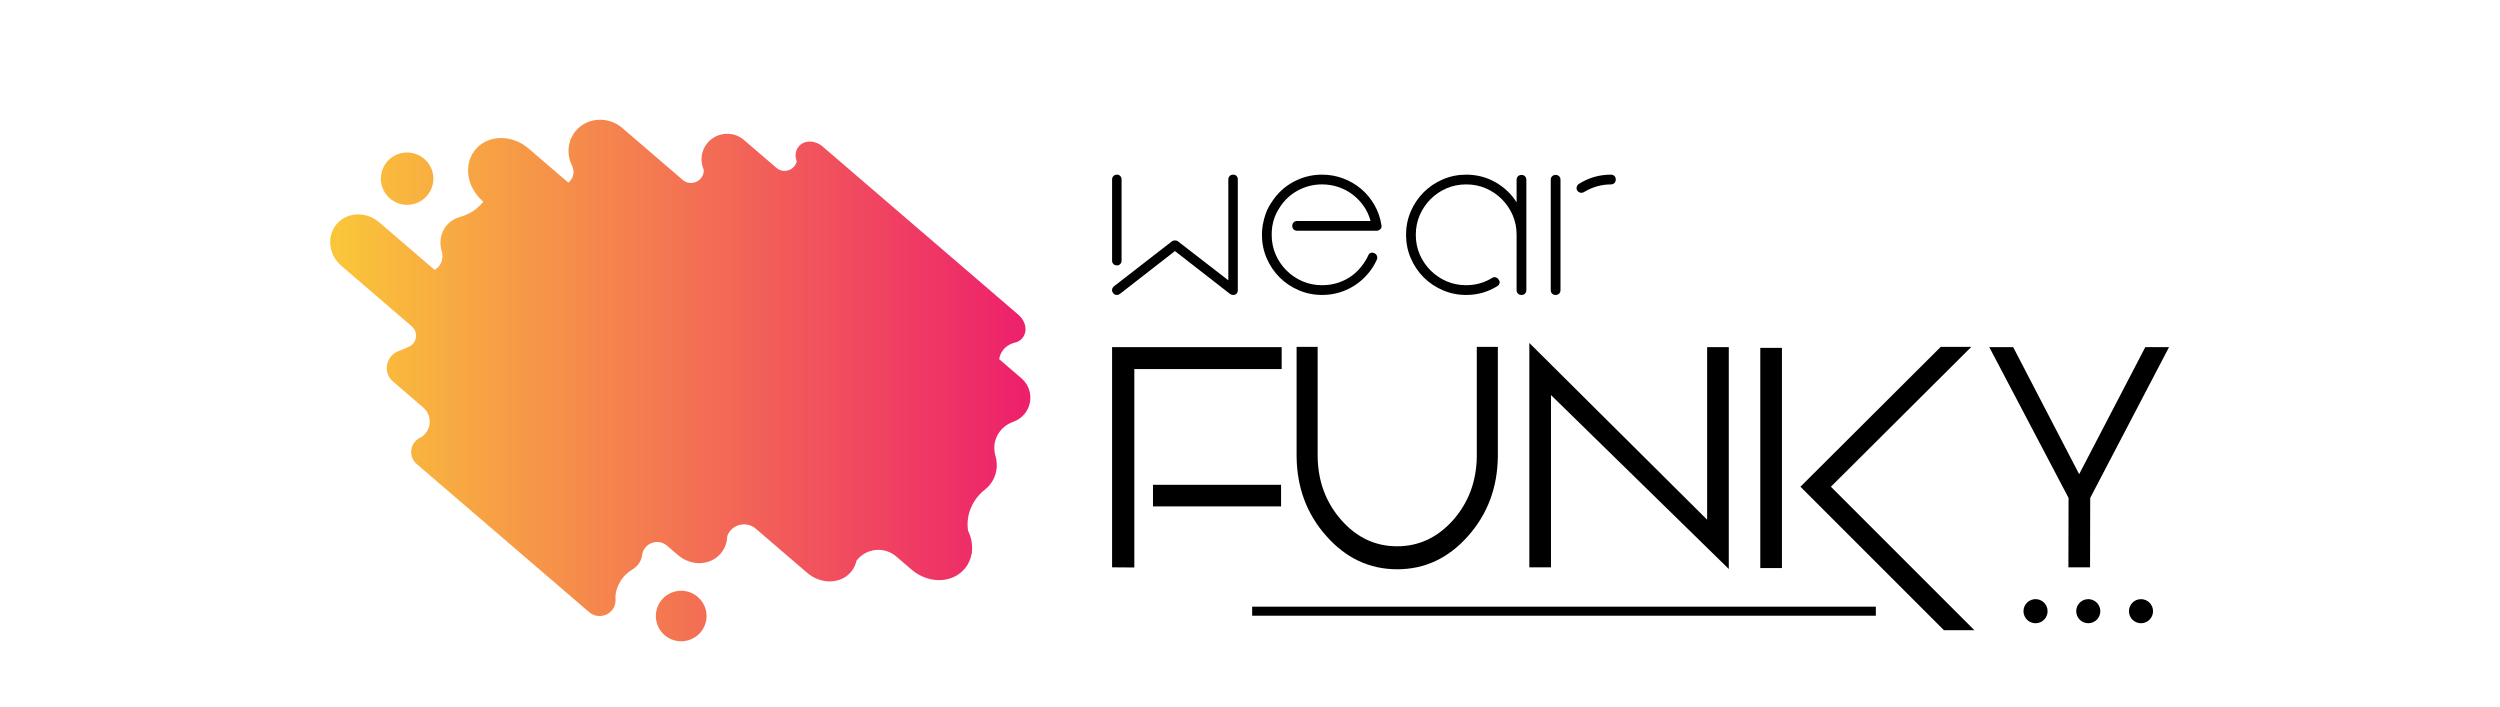<?xml version="1.0" encoding="utf-8"?>
<!-- Generator: Adobe Illustrator 16.0.0, SVG Export Plug-In . SVG Version: 6.00 Build 0)  -->
<!DOCTYPE svg PUBLIC "-//W3C//DTD SVG 1.1//EN" "http://www.w3.org/Graphics/SVG/1.1/DTD/svg11.dtd">
<svg version="1.1" id="Layer_1" xmlns="http://www.w3.org/2000/svg" xmlns:xlink="http://www.w3.org/1999/xlink" x="0px" y="0px"
	 width="707px" height="200px" viewBox="0 0 707 200" enable-background="new 0 0 707 200" xml:space="preserve">
<linearGradient id="SVGID_1_" gradientUnits="userSpaceOnUse" x1="93.374" y1="107.607" x2="291.391" y2="107.607">
	<stop  offset="0" style="stop-color:#FAC739"/>
	<stop  offset="1" style="stop-color:#ED1F6C"/>
</linearGradient>
<path fill="url(#SVGID_1_)" d="M107.726,49.979c0.3-4.074,3.861-7.132,7.953-6.831c4.092,0.302,7.164,3.851,6.865,7.926
	c-0.302,4.076-3.863,7.134-7.955,6.832S107.424,54.055,107.726,49.979z M193.167,167.089c-3.95-0.293-7.389,2.66-7.678,6.594
	c-0.291,3.935,2.675,7.36,6.625,7.651c3.952,0.292,7.39-2.661,7.68-6.596C200.085,170.807,197.118,167.381,193.167,167.089z
	 M288.181,89.18c-0.043-0.04-0.082-0.082-0.127-0.12l-55.413-47.623c-2.144-1.844-5.153-1.873-6.723-0.064
	c-0.999,1.153-1.167,2.773-0.604,4.274l-0.012,0.046c-0.648,2.528-3.75,3.478-5.73,1.776l-9.178-7.881
	c-3.037-2.61-7.627-2.271-10.249,0.756c-1.921,2.218-2.245,5.262-1.091,7.759l0,0c0,3.105-3.644,4.778-6,2.756l-17.027-14.627
	c-3.969-3.409-9.841-3.105-13.117,0.677c-0.691,0.798-1.211,1.689-1.565,2.629l-0.567-0.503c0,0,0.206,0.244,0.506,0.672
	c-0.814,2.312-0.634,4.898,0.486,7.151c0.824,1.659,0.418,3.663-1.05,4.793l-11.216-9.64c-4.691-4.03-11.391-3.958-14.961,0.159
	c-3.568,4.119-2.658,10.729,2.033,14.759l0.124,0.106c-0.528,0.65-1.196,1.325-2.032,2.015c-1.361,1.121-2.982,1.859-4.682,2.338
	c-1.391,0.392-2.65,1.152-3.629,2.278c-1.777,2.052-2.211,4.851-1.425,7.479c0.59,1.977-0.19,4.126-1.977,5.157
	c-0.015,0.01-0.03,0.018-0.045,0.026l-15.646-13.443c-3.686-3.166-9.064-2.971-12.016,0.435s-2.355,8.732,1.332,11.898
	l19.869,17.072c1.896,1.627,1.494,4.668-0.759,5.751l-0.03,0.013c-0.826,0.396-1.758,0.786-2.813,1.161
	c-3.418,1.219-4.643,5.54-2.189,8.215c0.15,0.165,0.314,0.323,0.488,0.475l8.556,7.347c2.536,2.177,2.419,6.146-0.251,8.154
	c-0.033,0.023-0.063,0.046-0.094,0.069c-0.16,0.118-0.338,0.214-0.518,0.3c-0.541,0.26-1.041,0.631-1.459,1.112
	c-1.629,1.882-1.42,4.722,0.469,6.343l48.773,41.89c1.889,1.621,4.74,1.413,6.369-0.47c0.857-0.99,1.201-2.243,1.063-3.446
	l0.006,0.003c0,0-0.286-2.851,2.184-5.944c0.746-0.934,1.703-1.669,2.723-2.29c0.488-0.298,0.938-0.674,1.331-1.128
	c0.589-0.68,0.981-1.463,1.191-2.277c0.002-0.008,0.004-0.015,0.006-0.023c0.007-0.091,0.036-0.443,0.155-0.957
	c0.744-3.138,4.547-4.374,6.992-2.272l3.133,2.69c3.685,3.167,9.064,2.973,12.014-0.435c0.48-0.553,0.865-1.158,1.159-1.798l0,0
	c0.46-0.997,0.694-2.074,0.713-3.169c0.005-0.016,0.013-0.033,0.019-0.049c1.239-3.296,5.406-4.326,8.075-2.03l14.474,12.436
	c3.877,3.334,9.414,3.275,12.365-0.13c0.821-0.947,1.355-2.058,1.615-3.234c0.011-0.014,0.023-0.028,0.033-0.043
	c2.689-3.563,7.848-4.081,11.232-1.173l4.308,3.7c4.69,4.033,11.39,3.963,14.96-0.156c1.113-1.289,1.792-2.817,2.054-4.434
	l0.125,0.097c0,0-0.031-0.137-0.086-0.385c0.265-2.016-0.104-4.154-1.072-6.121c-0.012-0.097-0.024-0.194-0.036-0.293
	c-0.551-4.374,1.366-8.622,4.836-11.344c0.432-0.338,0.836-0.722,1.209-1.151c2.132-2.461,2.637-5.79,1.637-8.754
	c-0.051-0.259-0.101-0.55-0.144-0.867c-0.513-3.707,1.759-7.146,5.291-8.387c1.15-0.404,2.214-1.103,3.069-2.091
	c2.621-3.026,2.283-7.597-0.753-10.206l-6.313-5.423c0.053-0.259,0.124-0.541,0.217-0.849c0.599-1.966,2.266-3.36,4.266-3.829
	c0.795-0.184,1.512-0.59,2.057-1.218c1.35-1.554,1.188-3.961-0.248-5.776"/>
<g>
	<path d="M362.457,104.376h-41.669v56.108l-6.291-0.043V98.17h47.96V104.376z M362.288,143.217h-36.223v-6.122h36.223V143.217z"/>
	<path d="M423.589,129.158c-0.112,8.781-2.928,16.268-8.444,22.46c-5.545,6.248-12.215,9.372-20.011,9.372
		c-7.825,0-14.509-3.138-20.054-9.414c-5.517-6.191-8.316-13.693-8.401-22.503V98.085h5.952v30.988
		c0.085,7.036,2.322,13.046,6.713,18.027c4.363,4.926,9.611,7.388,15.748,7.388c6.135,0,11.398-2.448,15.789-7.346
		c4.391-4.953,6.643-10.934,6.755-17.942V98.085h5.953V129.158z"/>
	<path d="M488.9,98.17v62.736l-50.282-49.185v48.72h-6.122V96.988l50.282,49.987V98.17H488.9z"/>
	<path d="M503.93,160.652h-6.121V98.381h6.121V160.652z M517.777,137.644l40.571,40.571h-8.612l-40.572-40.571l39.686-39.558h8.654
		L517.777,137.644z"/>
	<path d="M584.988,140.811L562.57,98.17h6.756l18.66,35.928l18.702-35.928h6.713l-22.291,42.641l-0.042,19.631h-6.122
		L584.988,140.811z"/>
</g>
<rect x="354.109" y="171.566" width="176.381" height="2.556"/>
<circle cx="575.65" cy="172.844" r="3.41"/>
<circle cx="590.563" cy="172.844" r="3.408"/>
<path d="M608.881,172.844c0,1.882-1.527,3.408-3.406,3.408c-1.885,0-3.41-1.526-3.41-3.408c0-1.883,1.525-3.406,3.41-3.406
	C607.354,169.438,608.881,170.961,608.881,172.844z"/>
<g>
	<path d="M348.75,49.393c0.408,0,0.728,0.128,0.958,0.383c0.23,0.257,0.345,0.588,0.345,0.996v31.262
		c0,0.409-0.115,0.741-0.345,0.996c-0.229,0.256-0.549,0.383-0.958,0.383h-0.077c-0.153,0-0.294-0.025-0.421-0.076
		c-0.128-0.051-0.268-0.127-0.421-0.23L332.276,71l-15.554,12.105c-0.256,0.205-0.537,0.307-0.843,0.307
		c-0.511,0-0.87-0.179-1.073-0.536c-0.256-0.307-0.357-0.639-0.307-0.996s0.23-0.663,0.536-0.92l16.397-12.719
		c0.204-0.153,0.408-0.229,0.613-0.229h0.229h0.23c0.255,0,0.46,0.076,0.613,0.229l14.251,11.033V50.771
		c0-0.408,0.127-0.739,0.383-0.996C348.008,49.521,348.34,49.393,348.75,49.393z M315.879,75.061c-0.41,0-0.741-0.127-0.996-0.383
		c-0.256-0.256-0.383-0.562-0.383-0.92V50.771c0-0.408,0.127-0.739,0.383-0.996c0.255-0.255,0.586-0.383,0.996-0.383
		c0.356,0,0.663,0.128,0.919,0.383c0.255,0.257,0.383,0.588,0.383,0.996v22.986c0,0.358-0.128,0.664-0.383,0.92
		C316.542,74.934,316.236,75.061,315.879,75.061z"/>
	<path d="M373.881,49.393c2.094,0,4.086,0.357,5.977,1.072c1.889,0.716,3.574,1.699,5.057,2.95c1.48,1.252,2.732,2.759,3.754,4.521
		c1.021,1.763,1.686,3.666,1.992,5.708c0.102,0.41,0.039,0.755-0.191,1.035c-0.23,0.281-0.549,0.473-0.957,0.574h-0.154h-0.152
		h-22.373c-0.41,0-0.742-0.127-0.996-0.383c-0.257-0.255-0.384-0.587-0.384-0.996c0-0.408,0.127-0.74,0.384-0.996
		c0.254-0.255,0.586-0.384,0.996-0.384h20.764c-0.41-1.532-1.048-2.923-1.916-4.176c-0.869-1.251-1.903-2.337-3.104-3.256
		c-1.2-0.92-2.541-1.634-4.021-2.146c-1.482-0.51-3.04-0.767-4.674-0.767c-2.452,0-4.738,0.575-6.857,1.725
		c-2.121,1.149-3.845,2.771-5.172,4.865c-1.073,1.584-1.763,3.371-2.069,5.363c-0.052,0.409-0.09,0.793-0.114,1.149
		c-0.027,0.358-0.039,0.741-0.039,1.149c0,1.992,0.37,3.844,1.111,5.555c0.74,1.712,1.762,3.219,3.064,4.521
		c1.303,1.303,2.809,2.325,4.521,3.065c1.711,0.741,3.563,1.11,5.556,1.11c2.299,0,4.43-0.484,6.397-1.455
		c1.966-0.97,3.613-2.35,4.942-4.138c0.613-0.767,1.174-1.686,1.686-2.759c0.356-0.816,0.944-1.046,1.762-0.689
		c0.357,0.153,0.6,0.409,0.729,0.767c0.127,0.357,0.115,0.716-0.039,1.072c-0.563,1.227-1.2,2.299-1.915,3.219
		c-1.636,2.145-3.628,3.806-5.977,4.979c-2.351,1.176-4.878,1.763-7.585,1.763c-2.351,0-4.56-0.446-6.628-1.341
		c-2.069-0.894-3.87-2.107-5.401-3.64c-1.533-1.532-2.747-3.333-3.641-5.401c-0.894-2.069-1.34-4.278-1.34-6.628
		c0-0.92,0.076-1.839,0.229-2.759c0.204-1.174,0.498-2.285,0.881-3.333c0.384-1.046,0.906-2.056,1.571-3.026
		c1.582-2.502,3.639-4.443,6.168-5.823C368.249,50.082,370.969,49.393,373.881,49.393z"/>
	<path d="M430.273,49.469c0.408,0,0.74,0.129,0.996,0.384c0.255,0.256,0.383,0.588,0.383,0.996v31.185
		c0,0.409-0.128,0.741-0.383,0.996c-0.256,0.256-0.588,0.383-0.996,0.383c-0.41,0-0.741-0.127-0.996-0.383
		c-0.256-0.255-0.383-0.587-0.383-0.996V66.402c0-1.992-0.371-3.843-1.111-5.555c-0.741-1.711-1.762-3.219-3.064-4.521
		c-1.303-1.302-2.811-2.323-4.521-3.064c-1.711-0.74-3.563-1.111-5.555-1.111s-3.844,0.371-5.555,1.111
		c-1.713,0.741-3.219,1.763-4.521,3.064c-1.302,1.303-2.324,2.811-3.064,4.521c-0.74,1.712-1.111,3.563-1.111,5.555
		s0.371,3.844,1.111,5.555c0.74,1.712,1.763,3.219,3.064,4.521c1.303,1.303,2.809,2.325,4.521,3.065
		c1.711,0.741,3.563,1.11,5.555,1.11c2.655,0,5.107-0.689,7.355-2.068c0.307-0.203,0.639-0.255,0.996-0.153
		c0.357,0.104,0.639,0.333,0.843,0.689c0.255,0.307,0.332,0.64,0.229,0.996c-0.103,0.358-0.332,0.64-0.689,0.843
		c-2.656,1.636-5.568,2.452-8.734,2.452c-2.35,0-4.559-0.446-6.627-1.341c-2.069-0.894-3.87-2.107-5.402-3.64
		c-1.533-1.532-2.746-3.333-3.64-5.401c-0.894-2.069-1.341-4.278-1.341-6.628c0-2.349,0.447-4.559,1.341-6.628
		c0.894-2.068,2.106-3.869,3.64-5.401c1.532-1.532,3.333-2.745,5.402-3.64c2.068-0.894,4.277-1.341,6.627-1.341
		c3.014,0,5.771,0.716,8.275,2.146c2.502,1.431,4.494,3.32,5.977,5.67v-6.359c0-0.408,0.127-0.74,0.383-0.996
		C429.532,49.598,429.863,49.469,430.273,49.469z"/>
	<path d="M439.928,49.469c0.408,0,0.74,0.129,0.996,0.384c0.255,0.256,0.383,0.588,0.383,0.996v31.185
		c0,0.409-0.128,0.741-0.383,0.996c-0.256,0.256-0.588,0.383-0.996,0.383c-0.41,0-0.741-0.127-0.996-0.383
		c-0.256-0.255-0.383-0.587-0.383-0.996V50.849c0-0.408,0.127-0.74,0.383-0.996C439.187,49.598,439.518,49.469,439.928,49.469z
		 M455.559,49.393c0.408,0,0.739,0.128,0.996,0.383c0.254,0.257,0.383,0.588,0.383,0.996c0,0.409-0.129,0.741-0.383,0.996
		c-0.257,0.256-0.588,0.383-0.996,0.383c-2.657,0-5.186,0.717-7.586,2.146c-0.256,0.153-0.486,0.23-0.689,0.23
		c-0.512,0-0.92-0.204-1.227-0.613c-0.204-0.356-0.256-0.715-0.152-1.072c0.102-0.357,0.307-0.639,0.613-0.843
		C449.275,50.262,452.289,49.393,455.559,49.393z"/>
</g>
</svg>
